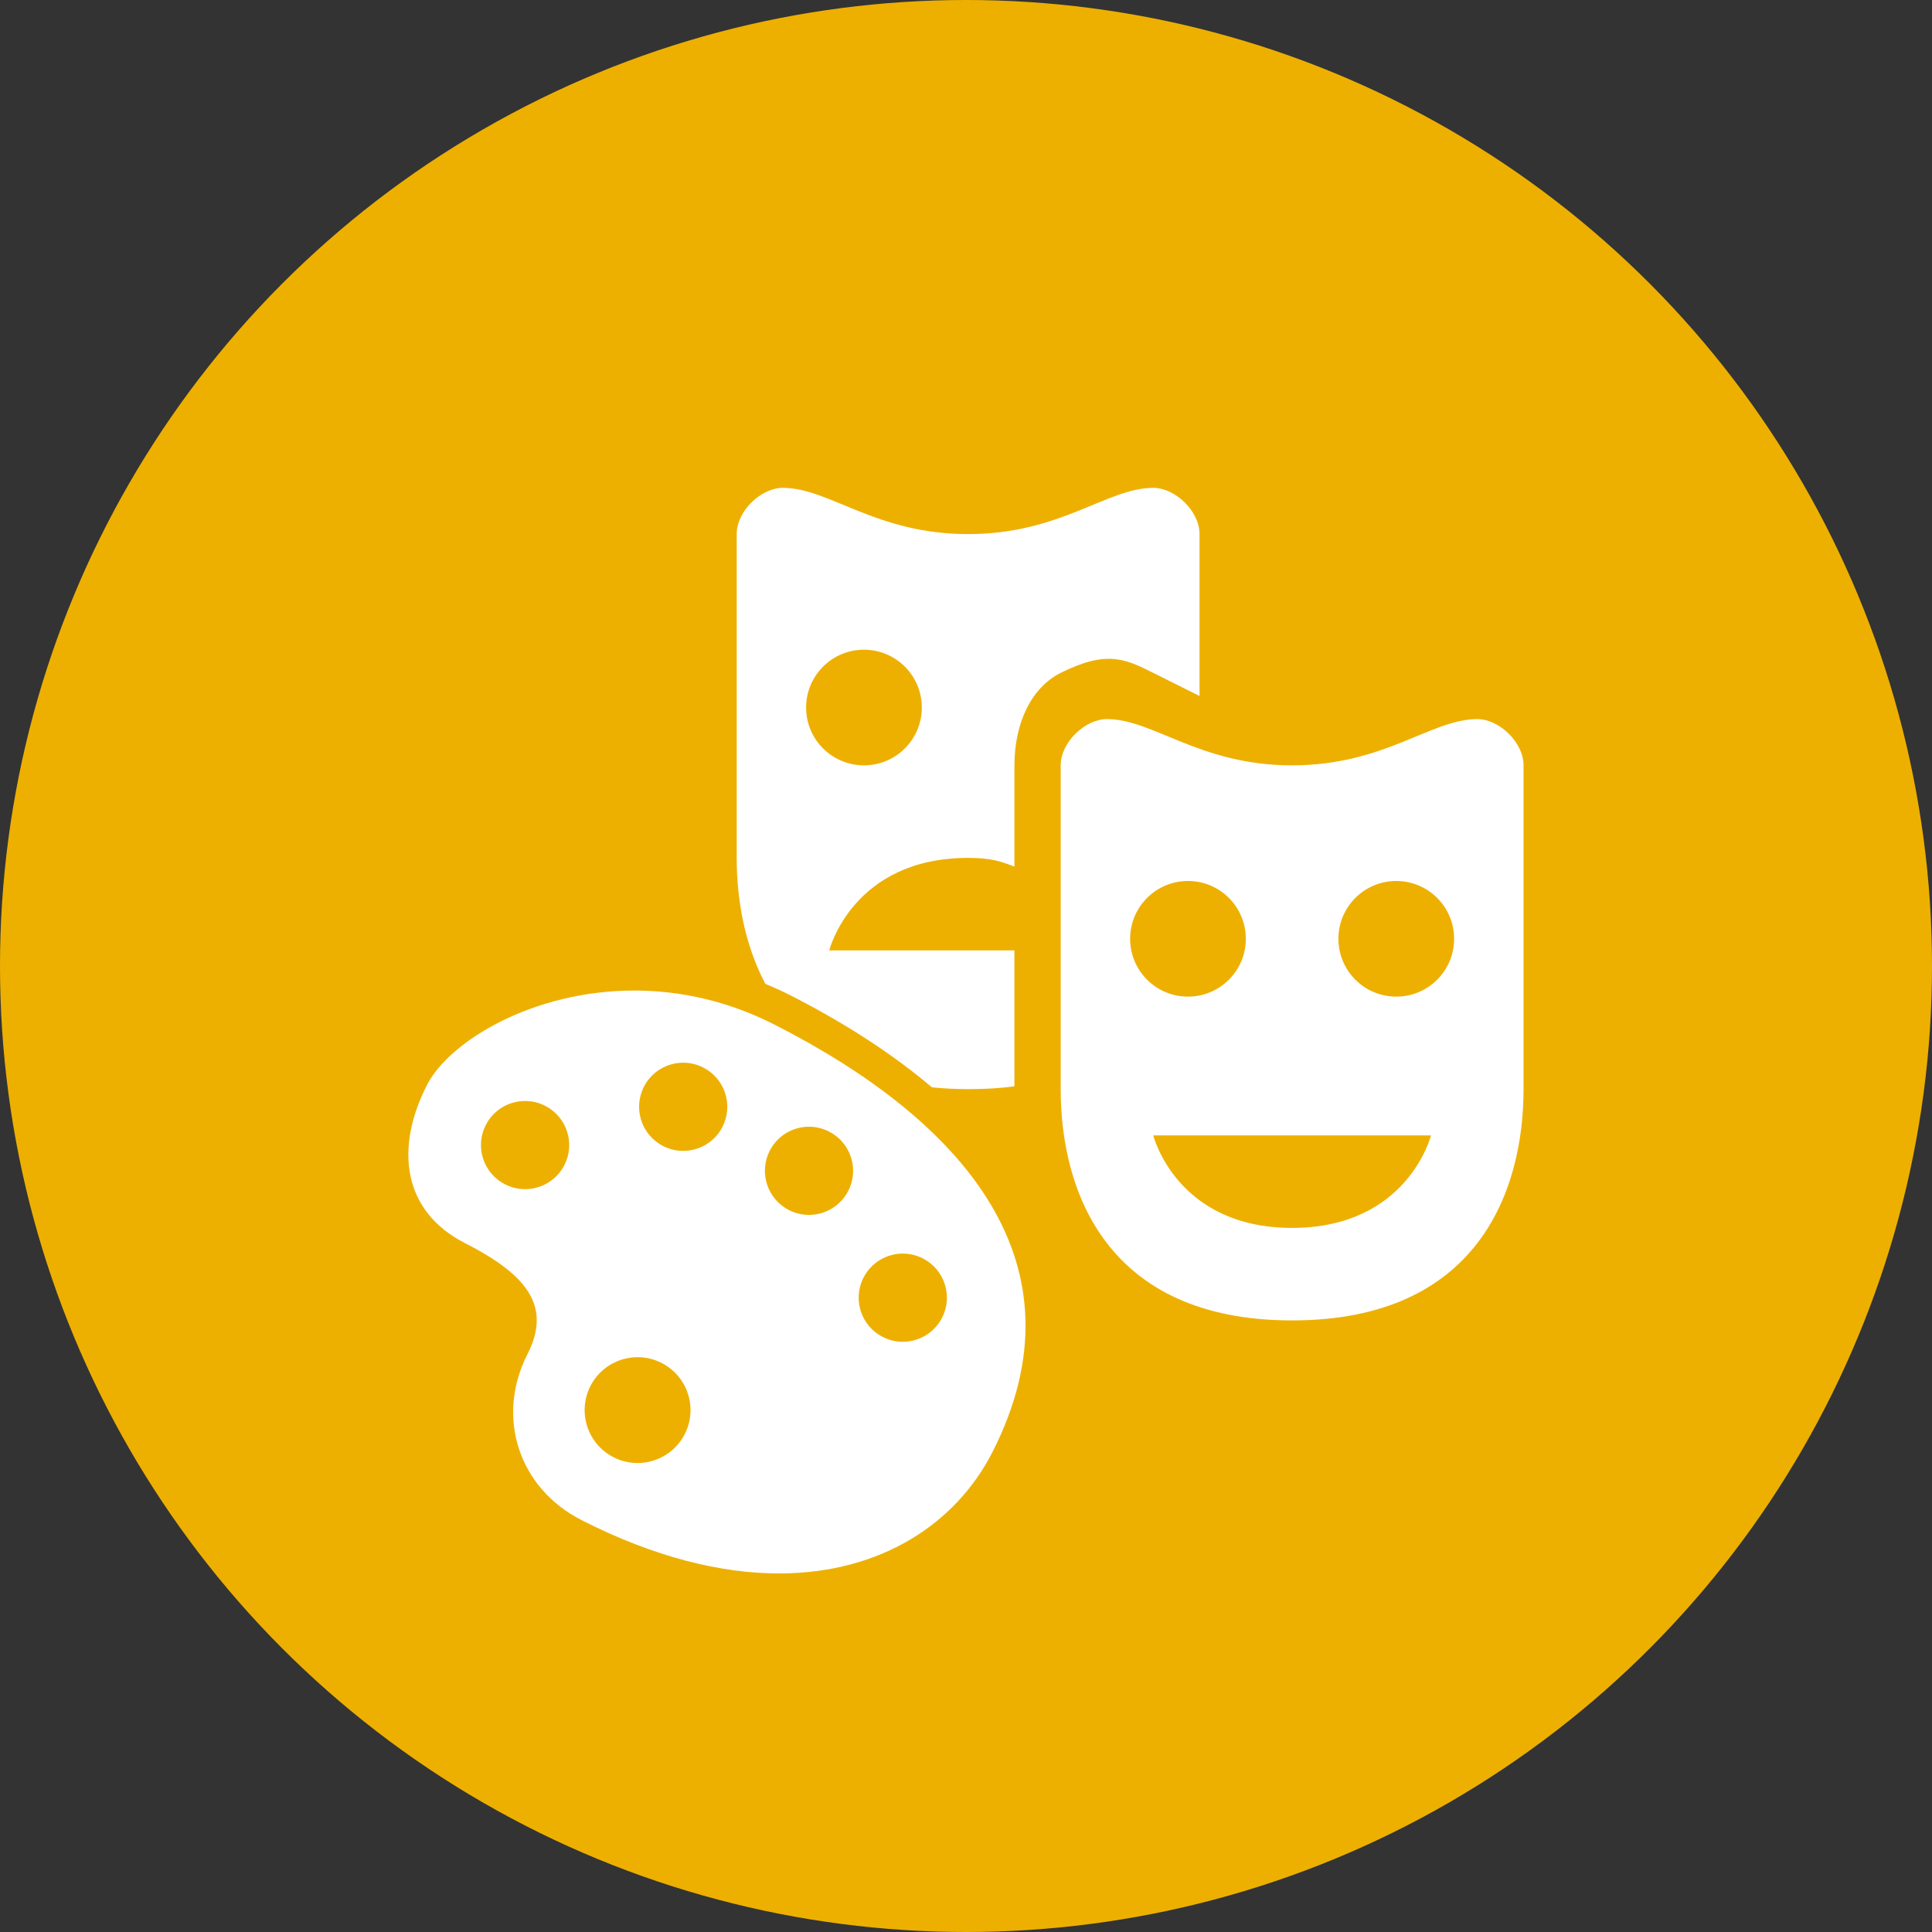 <?xml version="1.0" encoding="utf-8"?>
<!-- Generator: Adobe Illustrator 17.0.0, SVG Export Plug-In . SVG Version: 6.00 Build 0)  -->
<!DOCTYPE svg PUBLIC "-//W3C//DTD SVG 1.1//EN" "http://www.w3.org/Graphics/SVG/1.1/DTD/svg11.dtd">
<svg version="1.1" xmlns="http://www.w3.org/2000/svg" xmlns:xlink="http://www.w3.org/1999/xlink" x="0px" y="0px" width="137px"
	 height="137px" viewBox="0 0 137 137" enable-background="new 0 0 137 137" xml:space="preserve">
<rect x="0" y="0" width="137" height="137" fill="#333333" stroke="none"/>
<g id="Elipse_2_1_" enable-background="new    ">
	<g id="Elipse_2">
		<g>
			<circle fill="#EDB001" cx="68.5" cy="68.5" r="68.5"/>
		</g>
	</g>
</g>
<g id="Forma_2_1_" enable-background="new    ">
	<g id="Forma_2">
		<g>
			<path fill-rule="evenodd" clip-rule="evenodd" fill="#FFFFFF" d="M104.754,50.991c-3.281,0-6.565,3.28-13.129,3.28
				c-6.565,0-9.846-3.28-13.13-3.28c-1.546,0-3.281,1.64-3.281,3.28v22.96c0,7.269,3.281,16.401,16.412,16.401
				c13.129,0,16.41-9.132,16.41-16.401v-22.96C108.035,52.631,106.302,50.991,104.754,50.991z M80.138,66.572
				c0-2.266,1.836-4.101,4.103-4.101c2.265,0,4.102,1.836,4.102,4.101c0,2.264-1.837,4.1-4.102,4.1
				C81.974,70.672,80.138,68.836,80.138,66.572z M91.625,87.072c-8.206,0-9.846-6.559-9.846-6.559h19.693
				C101.472,80.513,99.831,87.072,91.625,87.072z M99.011,70.672c-2.266,0-4.103-1.836-4.103-4.1c0-2.266,1.837-4.101,4.103-4.101
				c2.264,0,4.102,1.836,4.102,4.101C103.113,68.836,101.275,70.672,99.011,70.672z M81.779,47.714
				c3.281,1.64,3.281,1.64,3.281,1.64V37.873c0-1.64-1.735-3.28-3.281-3.28c-3.283,0-6.565,3.28-13.13,3.28
				c-6.563,0-9.847-3.28-13.128-3.28v-0.002c-1.548,0-3.281,1.64-3.281,3.28v22.96c0,2.916,0.547,6.125,2.029,8.931
				c0.581,0.244,1.159,0.501,1.73,0.791c3.973,2.024,7.332,4.216,10.081,6.549c0.811,0.084,1.666,0.129,2.569,0.129
				c1.178,0,2.253-0.055,3.284-0.203v-9.634h-13.13c0,0,1.641-6.56,9.847-6.56c1.643,0,2.287,0.242,3.284,0.615v-7.175
				c0-3.007,1.199-5.519,3.281-6.56C78.495,46.074,79.82,46.736,81.779,47.714z M61.264,54.272c-2.266,0-4.102-1.836-4.102-4.1
				c0-2.265,1.836-4.101,4.102-4.101s4.103,1.836,4.103,4.101C65.367,52.436,63.53,54.272,61.264,54.272z M54.927,72.659
				c-3.395-1.727-6.796-2.419-9.95-2.419c-7.21,0-13.125,3.61-14.706,6.71c-2.271,4.458-1.745,8.937,2.715,11.207
				c4.46,2.27,6.124,4.518,4.419,7.863c-2.271,4.456-0.629,9.501,3.832,11.772c5.206,2.65,9.919,3.781,14.004,3.781
				c7.29,0,12.584-3.599,15.131-8.598C77.186,89.601,68.306,79.469,54.927,72.659z M40.022,82.614
				c-0.552,1.086-1.651,1.71-2.791,1.71c-0.477,0-0.962-0.109-1.417-0.342c-1.54-0.784-2.153-2.664-1.368-4.203
				c0.552-1.085,1.649-1.708,2.789-1.708c0.478,0,0.963,0.109,1.417,0.341C40.193,79.197,40.807,81.077,40.022,82.614z
				 M48.557,101.694c-0.663,1.301-1.983,2.05-3.349,2.05c-0.574,0-1.155-0.131-1.7-0.409c-1.848-0.939-2.581-3.198-1.642-5.047
				c0.663-1.301,1.982-2.049,3.348-2.049c0.574,0,1.156,0.131,1.701,0.409C48.762,97.589,49.497,99.849,48.557,101.694z
				 M51.235,79.901c-0.553,1.086-1.651,1.709-2.791,1.709c-0.478,0-0.963-0.109-1.417-0.341c-1.539-0.784-2.152-2.664-1.367-4.205
				c0.552-1.082,1.65-1.707,2.789-1.707c0.477,0,0.963,0.109,1.417,0.342C51.406,76.481,52.018,78.365,51.235,79.901z
				 M60.154,84.441c-0.552,1.085-1.65,1.709-2.789,1.709c-0.477,0-0.962-0.112-1.417-0.341c-1.54-0.784-2.152-2.667-1.368-4.205
				c0.553-1.084,1.65-1.707,2.789-1.707c0.478,0,0.963,0.11,1.418,0.342C60.327,81.02,60.939,82.904,60.154,84.441z M66.806,93.439
				c-0.553,1.083-1.651,1.708-2.79,1.708c-0.478,0-0.963-0.109-1.417-0.342c-1.541-0.784-2.154-2.663-1.369-4.203
				c0.554-1.086,1.651-1.708,2.79-1.71c0.478,0,0.963,0.111,1.418,0.341C66.976,90.018,67.589,91.901,66.806,93.439z"/>
		</g>
	</g>
</g>
</svg>
